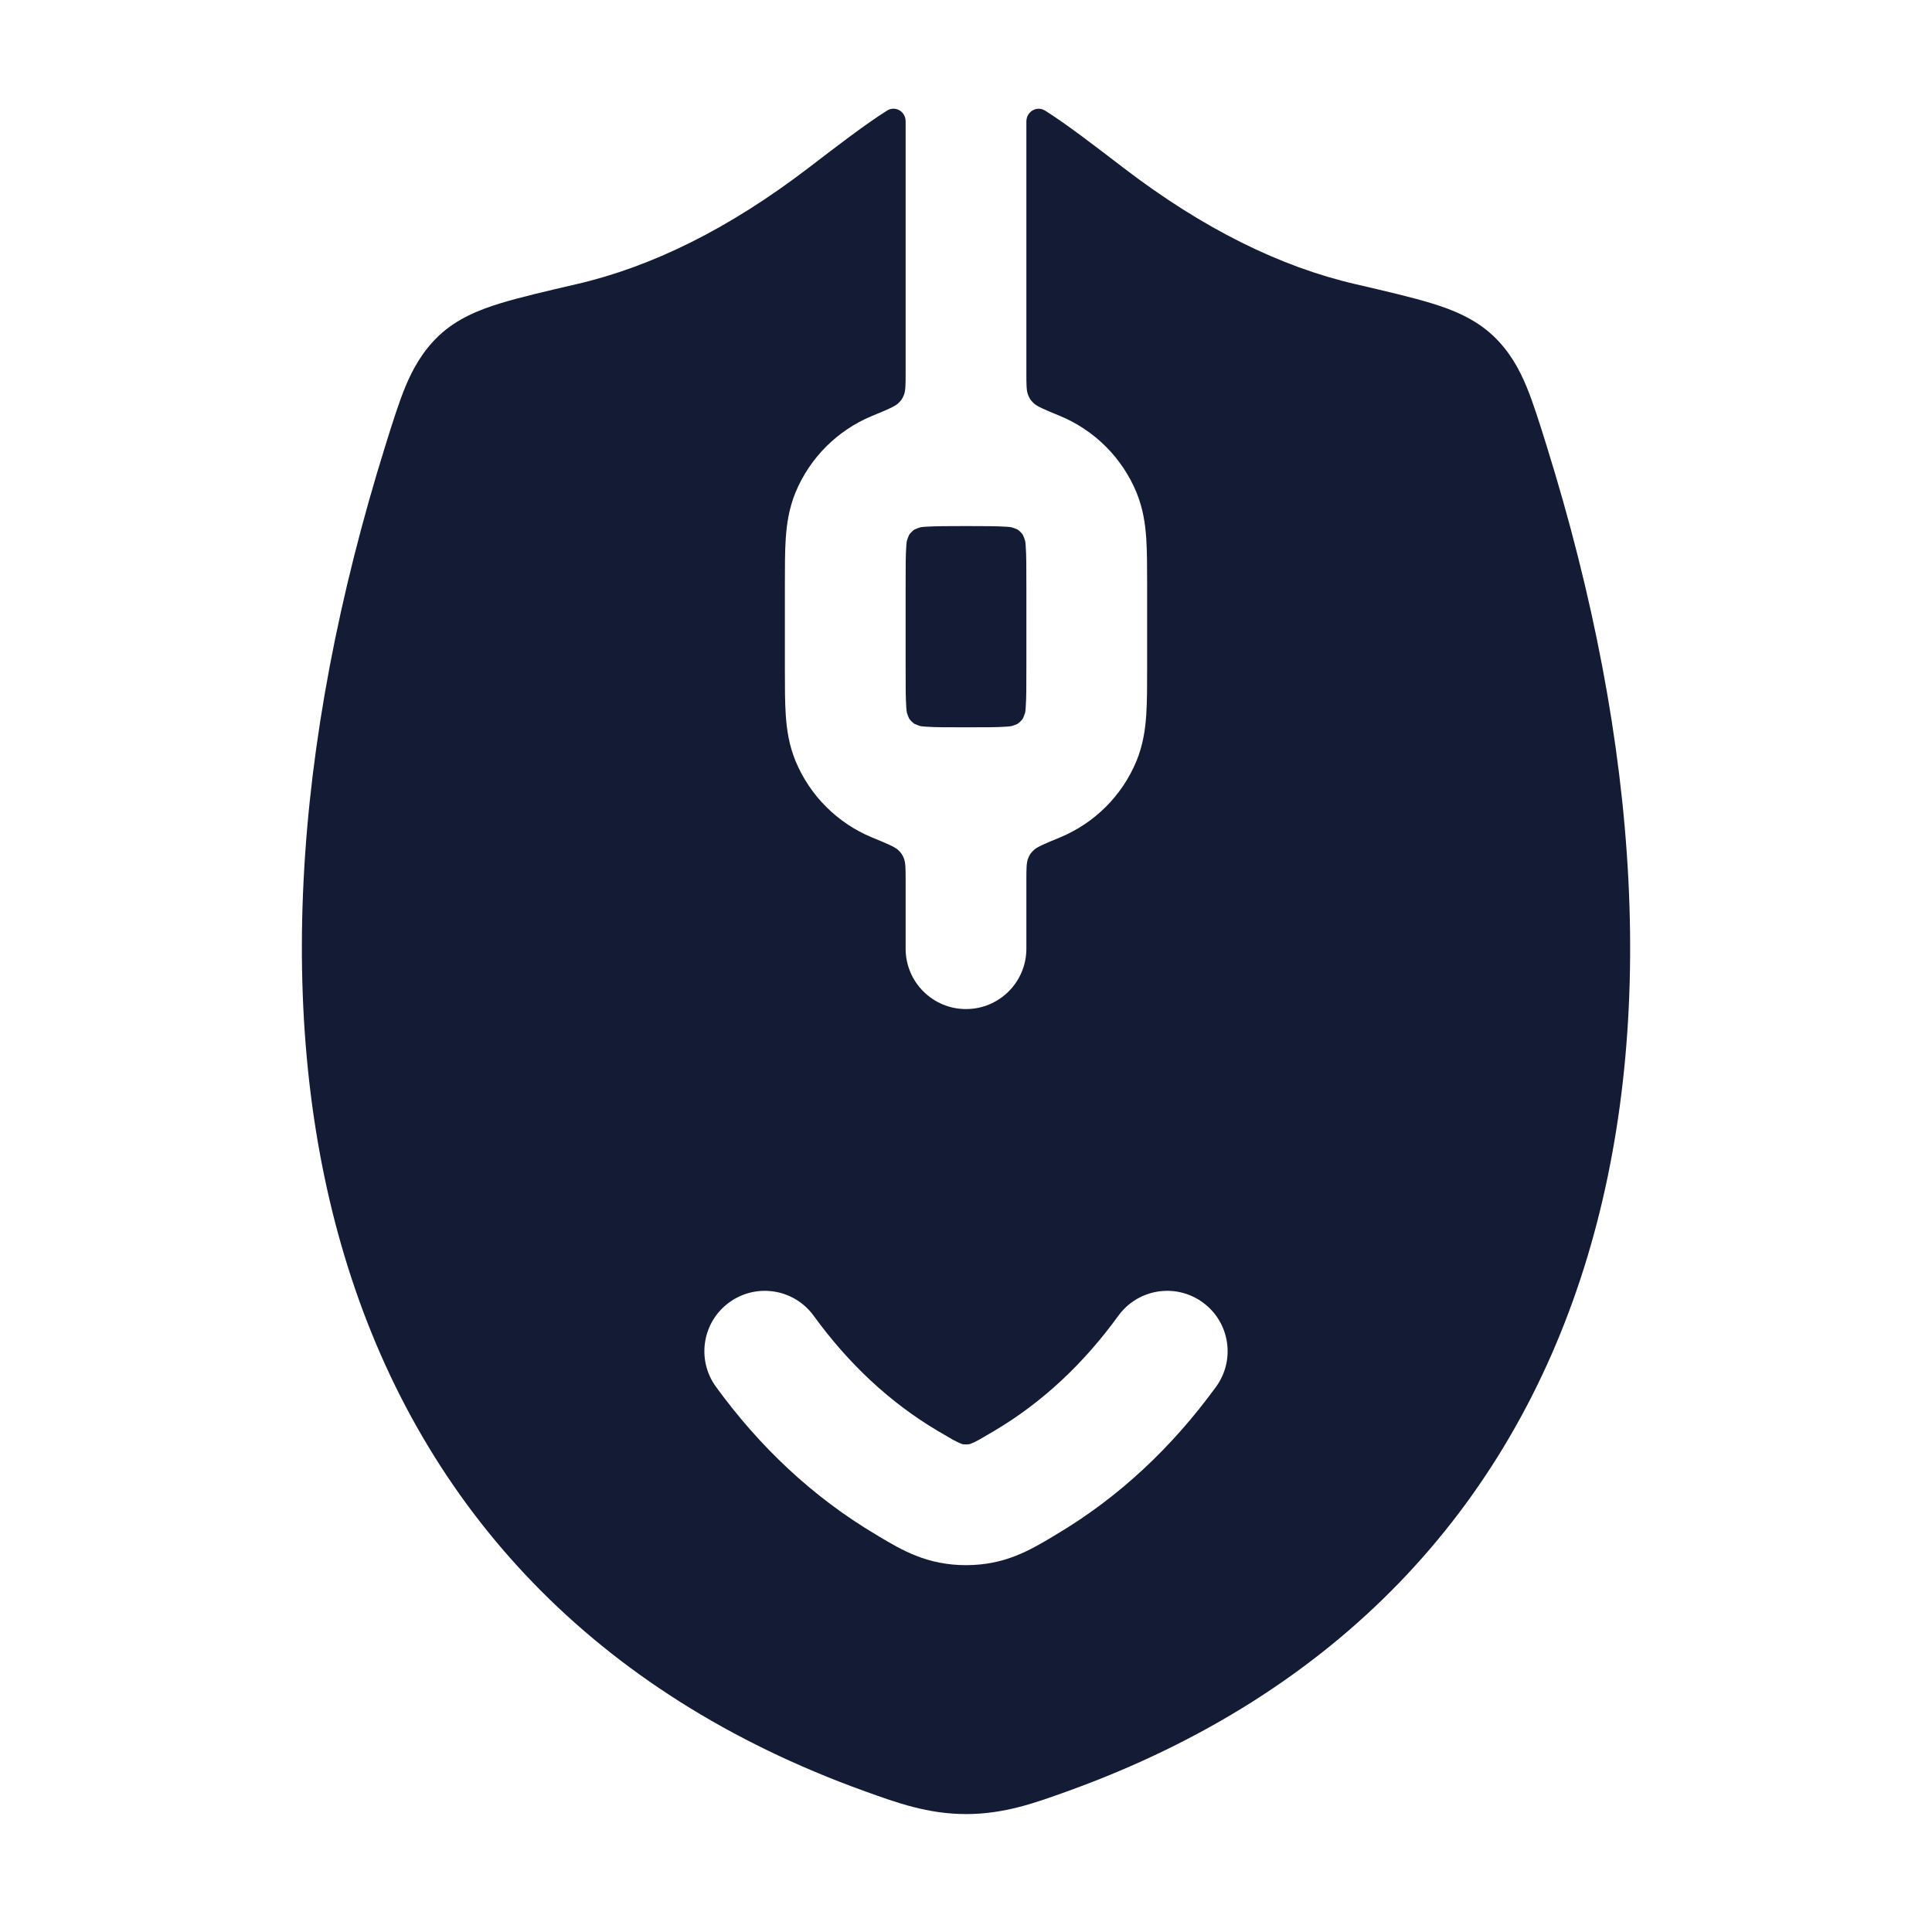 <svg width="24" height="24" viewBox="0 0 24 24" fill="none" xmlns="http://www.w3.org/2000/svg">
<path fill-rule="evenodd" clip-rule="evenodd" d="M11.25 1.507C11.25 1.385 11.122 1.309 11.019 1.374C10.754 1.541 10.412 1.803 10.048 2.082L10.048 2.082C9.055 2.843 8.093 3.315 7.161 3.53C6.795 3.615 6.454 3.694 6.208 3.77C5.965 3.845 5.681 3.954 5.454 4.168C5.249 4.361 5.127 4.585 5.036 4.803C4.954 5.001 4.869 5.273 4.787 5.536C3.626 9.257 3.394 12.802 4.325 15.75C5.266 18.732 7.376 21.036 10.731 22.247C11.143 22.396 11.528 22.535 12.002 22.535C12.476 22.535 12.861 22.396 13.273 22.247C16.627 21.036 18.737 18.732 19.677 15.75C20.606 12.802 20.374 9.257 19.212 5.536C19.13 5.273 19.046 5.002 18.963 4.803C18.873 4.585 18.751 4.361 18.545 4.168C18.318 3.955 18.035 3.845 17.791 3.77C17.546 3.694 17.204 3.615 16.839 3.53C15.907 3.315 14.946 2.843 13.955 2.084C13.59 1.804 13.249 1.542 12.984 1.375C12.88 1.309 12.75 1.386 12.75 1.509V4.626C12.75 4.777 12.75 4.852 12.771 4.905C12.79 4.953 12.804 4.973 12.841 5.009C12.882 5.049 12.978 5.089 13.17 5.168C13.598 5.346 13.939 5.687 14.117 6.115C14.199 6.314 14.227 6.509 14.239 6.687C14.25 6.852 14.25 7.049 14.25 7.263V8.307C14.25 8.521 14.25 8.718 14.239 8.883C14.227 9.061 14.199 9.256 14.117 9.455C13.939 9.884 13.598 10.224 13.17 10.402C12.978 10.481 12.882 10.521 12.841 10.561C12.804 10.597 12.79 10.617 12.771 10.665C12.75 10.719 12.75 10.794 12.75 10.944V11.785C12.75 12.199 12.414 12.535 12 12.535C11.586 12.535 11.25 12.199 11.25 11.785V10.944C11.25 10.794 11.25 10.719 11.229 10.665C11.21 10.617 11.196 10.597 11.159 10.561C11.118 10.521 11.022 10.481 10.83 10.402C10.402 10.224 10.061 9.884 9.883 9.455C9.801 9.256 9.773 9.061 9.761 8.883C9.75 8.718 9.75 8.521 9.75 8.307V8.307V8.307L9.75 7.285L9.75 7.263V7.263V7.263C9.75 7.049 9.75 6.852 9.761 6.687C9.773 6.509 9.801 6.314 9.883 6.115C10.061 5.687 10.402 5.346 10.83 5.168C11.022 5.089 11.118 5.049 11.159 5.009C11.196 4.973 11.21 4.953 11.229 4.905C11.25 4.852 11.25 4.777 11.25 4.626V1.507ZM12.496 9.027C12.389 9.035 12.244 9.035 12.002 9.035L12 9.035L11.998 9.035C11.756 9.035 11.612 9.035 11.504 9.027C11.481 9.026 11.463 9.024 11.448 9.022C11.438 9.021 11.432 9.021 11.399 9.008C11.365 8.995 11.363 8.994 11.36 8.992C11.334 8.974 11.311 8.952 11.293 8.925C11.291 8.922 11.29 8.92 11.277 8.887C11.265 8.853 11.264 8.848 11.263 8.837C11.261 8.823 11.259 8.804 11.258 8.781C11.25 8.673 11.25 8.528 11.25 8.285V7.285C11.25 7.042 11.25 6.897 11.258 6.789C11.259 6.766 11.261 6.748 11.263 6.733C11.264 6.723 11.265 6.718 11.277 6.684C11.29 6.65 11.291 6.648 11.293 6.645C11.311 6.619 11.334 6.596 11.36 6.578C11.363 6.576 11.365 6.575 11.399 6.562C11.432 6.55 11.438 6.549 11.448 6.548C11.463 6.546 11.481 6.544 11.504 6.543C11.612 6.536 11.757 6.535 12 6.535C12.243 6.535 12.388 6.536 12.496 6.543C12.519 6.544 12.537 6.546 12.552 6.548C12.562 6.549 12.568 6.55 12.601 6.562C12.635 6.575 12.637 6.576 12.64 6.578C12.666 6.596 12.689 6.619 12.707 6.645C12.709 6.648 12.71 6.65 12.723 6.684C12.735 6.718 12.736 6.723 12.737 6.733C12.739 6.748 12.741 6.766 12.742 6.789C12.75 6.897 12.75 7.042 12.75 7.285V8.285C12.75 8.528 12.75 8.673 12.742 8.781C12.741 8.804 12.739 8.823 12.737 8.837C12.736 8.848 12.735 8.853 12.723 8.887C12.71 8.92 12.709 8.922 12.707 8.925C12.689 8.952 12.666 8.974 12.64 8.992C12.637 8.994 12.635 8.995 12.601 9.008C12.568 9.021 12.562 9.021 12.552 9.022C12.537 9.024 12.519 9.026 12.496 9.027ZM10.107 16.344C9.863 16.009 9.394 15.935 9.059 16.179C8.724 16.422 8.65 16.891 8.893 17.226C9.434 17.97 10.093 18.596 10.884 19.065L10.925 19.09C11.205 19.256 11.517 19.443 12 19.443C12.483 19.443 12.795 19.256 13.075 19.09L13.116 19.065C13.907 18.596 14.566 17.97 15.107 17.226C15.35 16.891 15.276 16.422 14.941 16.179C14.606 15.935 14.137 16.009 13.893 16.344C13.46 16.941 12.948 17.421 12.351 17.775C12.271 17.822 12.215 17.855 12.166 17.883C12.118 17.909 12.089 17.923 12.07 17.93C12.054 17.937 12.047 17.939 12.043 17.94C12.038 17.941 12.026 17.943 12 17.943C11.974 17.943 11.962 17.941 11.957 17.94C11.954 17.939 11.946 17.937 11.93 17.93C11.911 17.923 11.882 17.909 11.834 17.883C11.785 17.855 11.729 17.822 11.649 17.775C11.052 17.421 10.541 16.941 10.107 16.344Z" fill="#141B34"/>
</svg>
